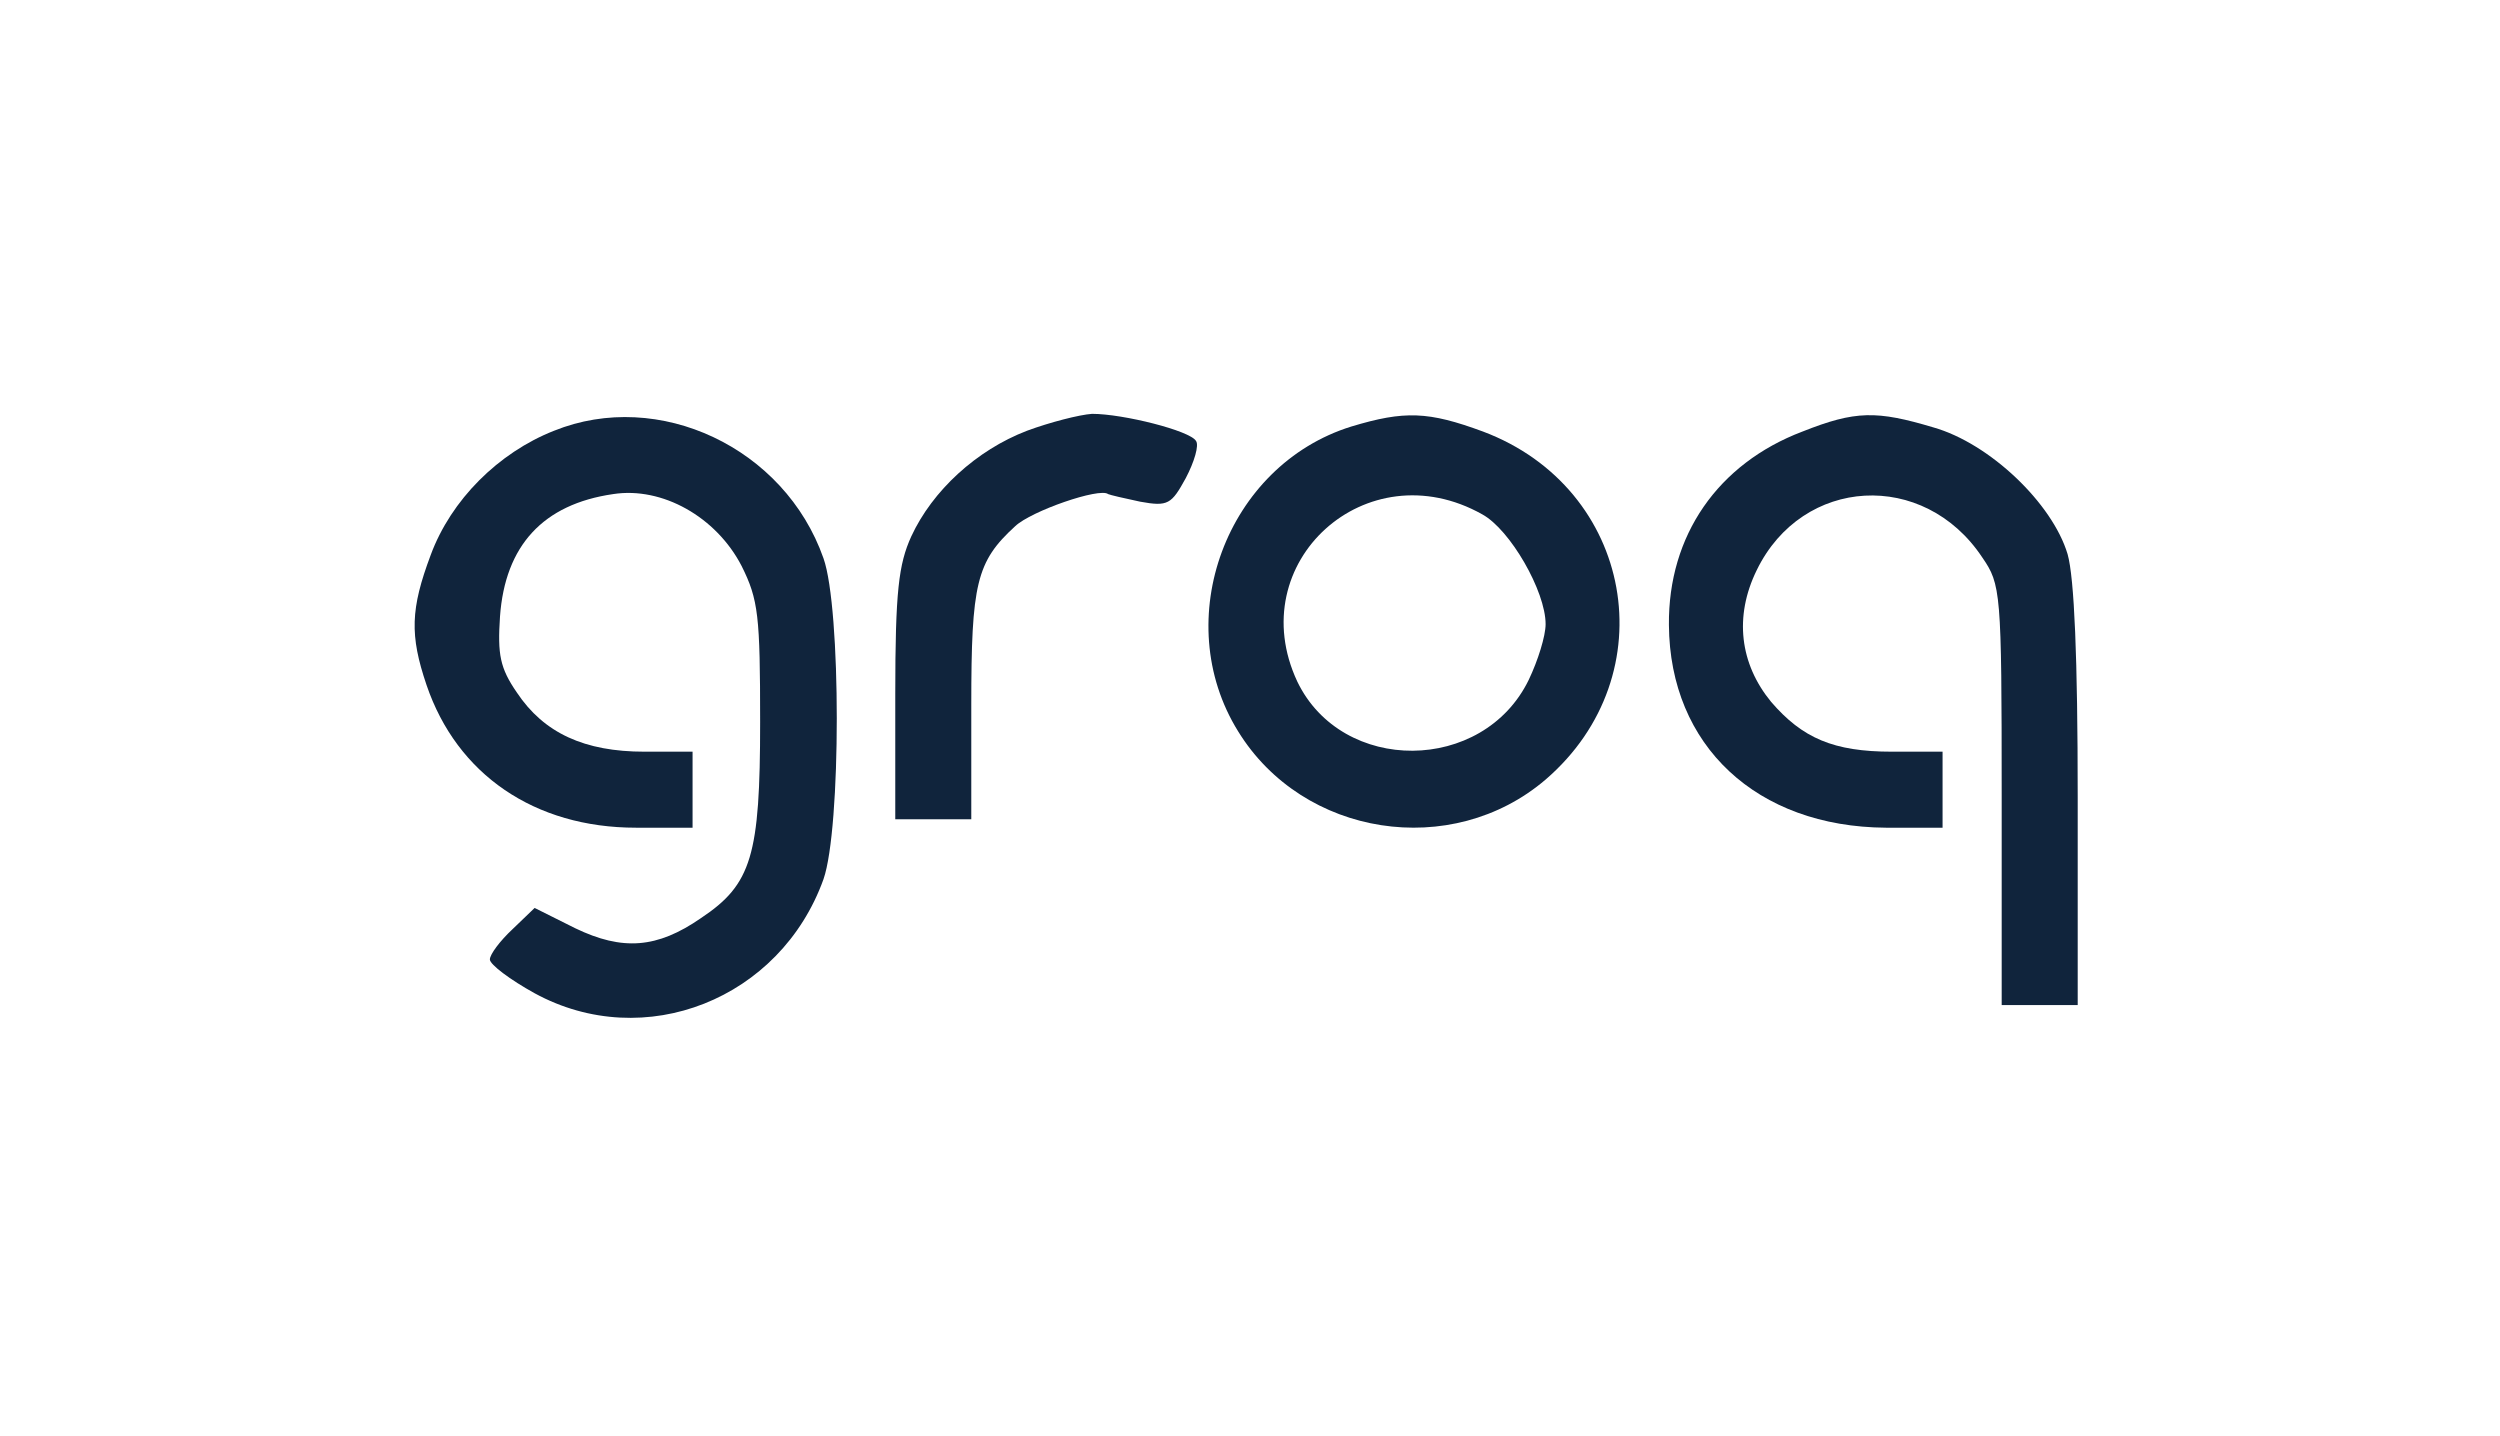 <?xml version="1.0" standalone="no"?>
<!DOCTYPE svg PUBLIC "-//W3C//DTD SVG 1.1//EN" "http://www.w3.org/Graphics/SVG/1.1/DTD/svg11.dtd">
<svg xmlns="http://www.w3.org/2000/svg" version="1.0" width="296" height="170" viewBox="0 0 296 170" preserveAspectRatio="xMidYMid meet" transform="rotate(0) scale(1, 1)">

<g transform="translate(0,170) scale(0.1,-0.1)" fill="#10243c" stroke="none">
<path d="M656 1190 c-66 -26 -122 -82 -146 -147 -24 -64 -25 -95 -5 -154 36&#10;-106 128 -169 248 -169 l67 0 0 45 0 45 -57 0 c-71 0 -119 22 -151 70 -20 29&#10;-23 45 -20 90 6 84 51 133 134 145 58 9 122 -27 152 -85 20 -40 22 -59 22&#10;-185 0 -158 -10 -192 -70 -232 -52 -36 -93 -39 -149 -12 l-48 24 -26 -25 c-15&#10;-14 -27 -30 -27 -36 0 -6 24 -24 53 -40 130 -71 291 -7 342 135 21 60 21 321&#10;0 380 -46 131 -195 201 -319 151z"/>
<path d="M1216 1190 c-60 -23 -112 -71 -137 -125 -15 -33 -19 -65 -19 -187 l0&#10;-148 45 0 45 0 0 135 c0 144 6 170 52 212 19 18 100 46 110 38 2 -1 19 -5 38&#10;-9 33 -6 37 -3 54 28 10 19 16 39 12 44 -7 12 -86 32 -123 32 -15 -1 -50 -10&#10;-77 -20z"/>
<path d="M1600 1195 c-148 -46 -216 -229 -134 -361 77 -125 253 -152 364 -57&#10;144 124 104 345 -74 412 -65 24 -93 25 -156 6z m155 -104 c33 -18 75 -91 75&#10;-130 0 -14 -9 -43 -20 -66 -54 -111 -221 -112 -274 -2 -66 141 82 275 219 198z"/>
<path d="M2134 1189 c-100 -38 -159 -123 -158 -229 1 -143 104 -239 257 -240&#10;l67 0 0 45 0 45 -60 0 c-69 0 -106 16 -143 59 -37 45 -44 101 -17 156 54 111&#10;198 119 267 15 22 -32 23 -40 23 -281 l0 -249 45 0 45 0 0 246 c0 165 -4 260&#10;-12 288 -18 60 -92 131 -159 150 -67 20 -92 20 -155 -5z"/>
</g>
</svg>